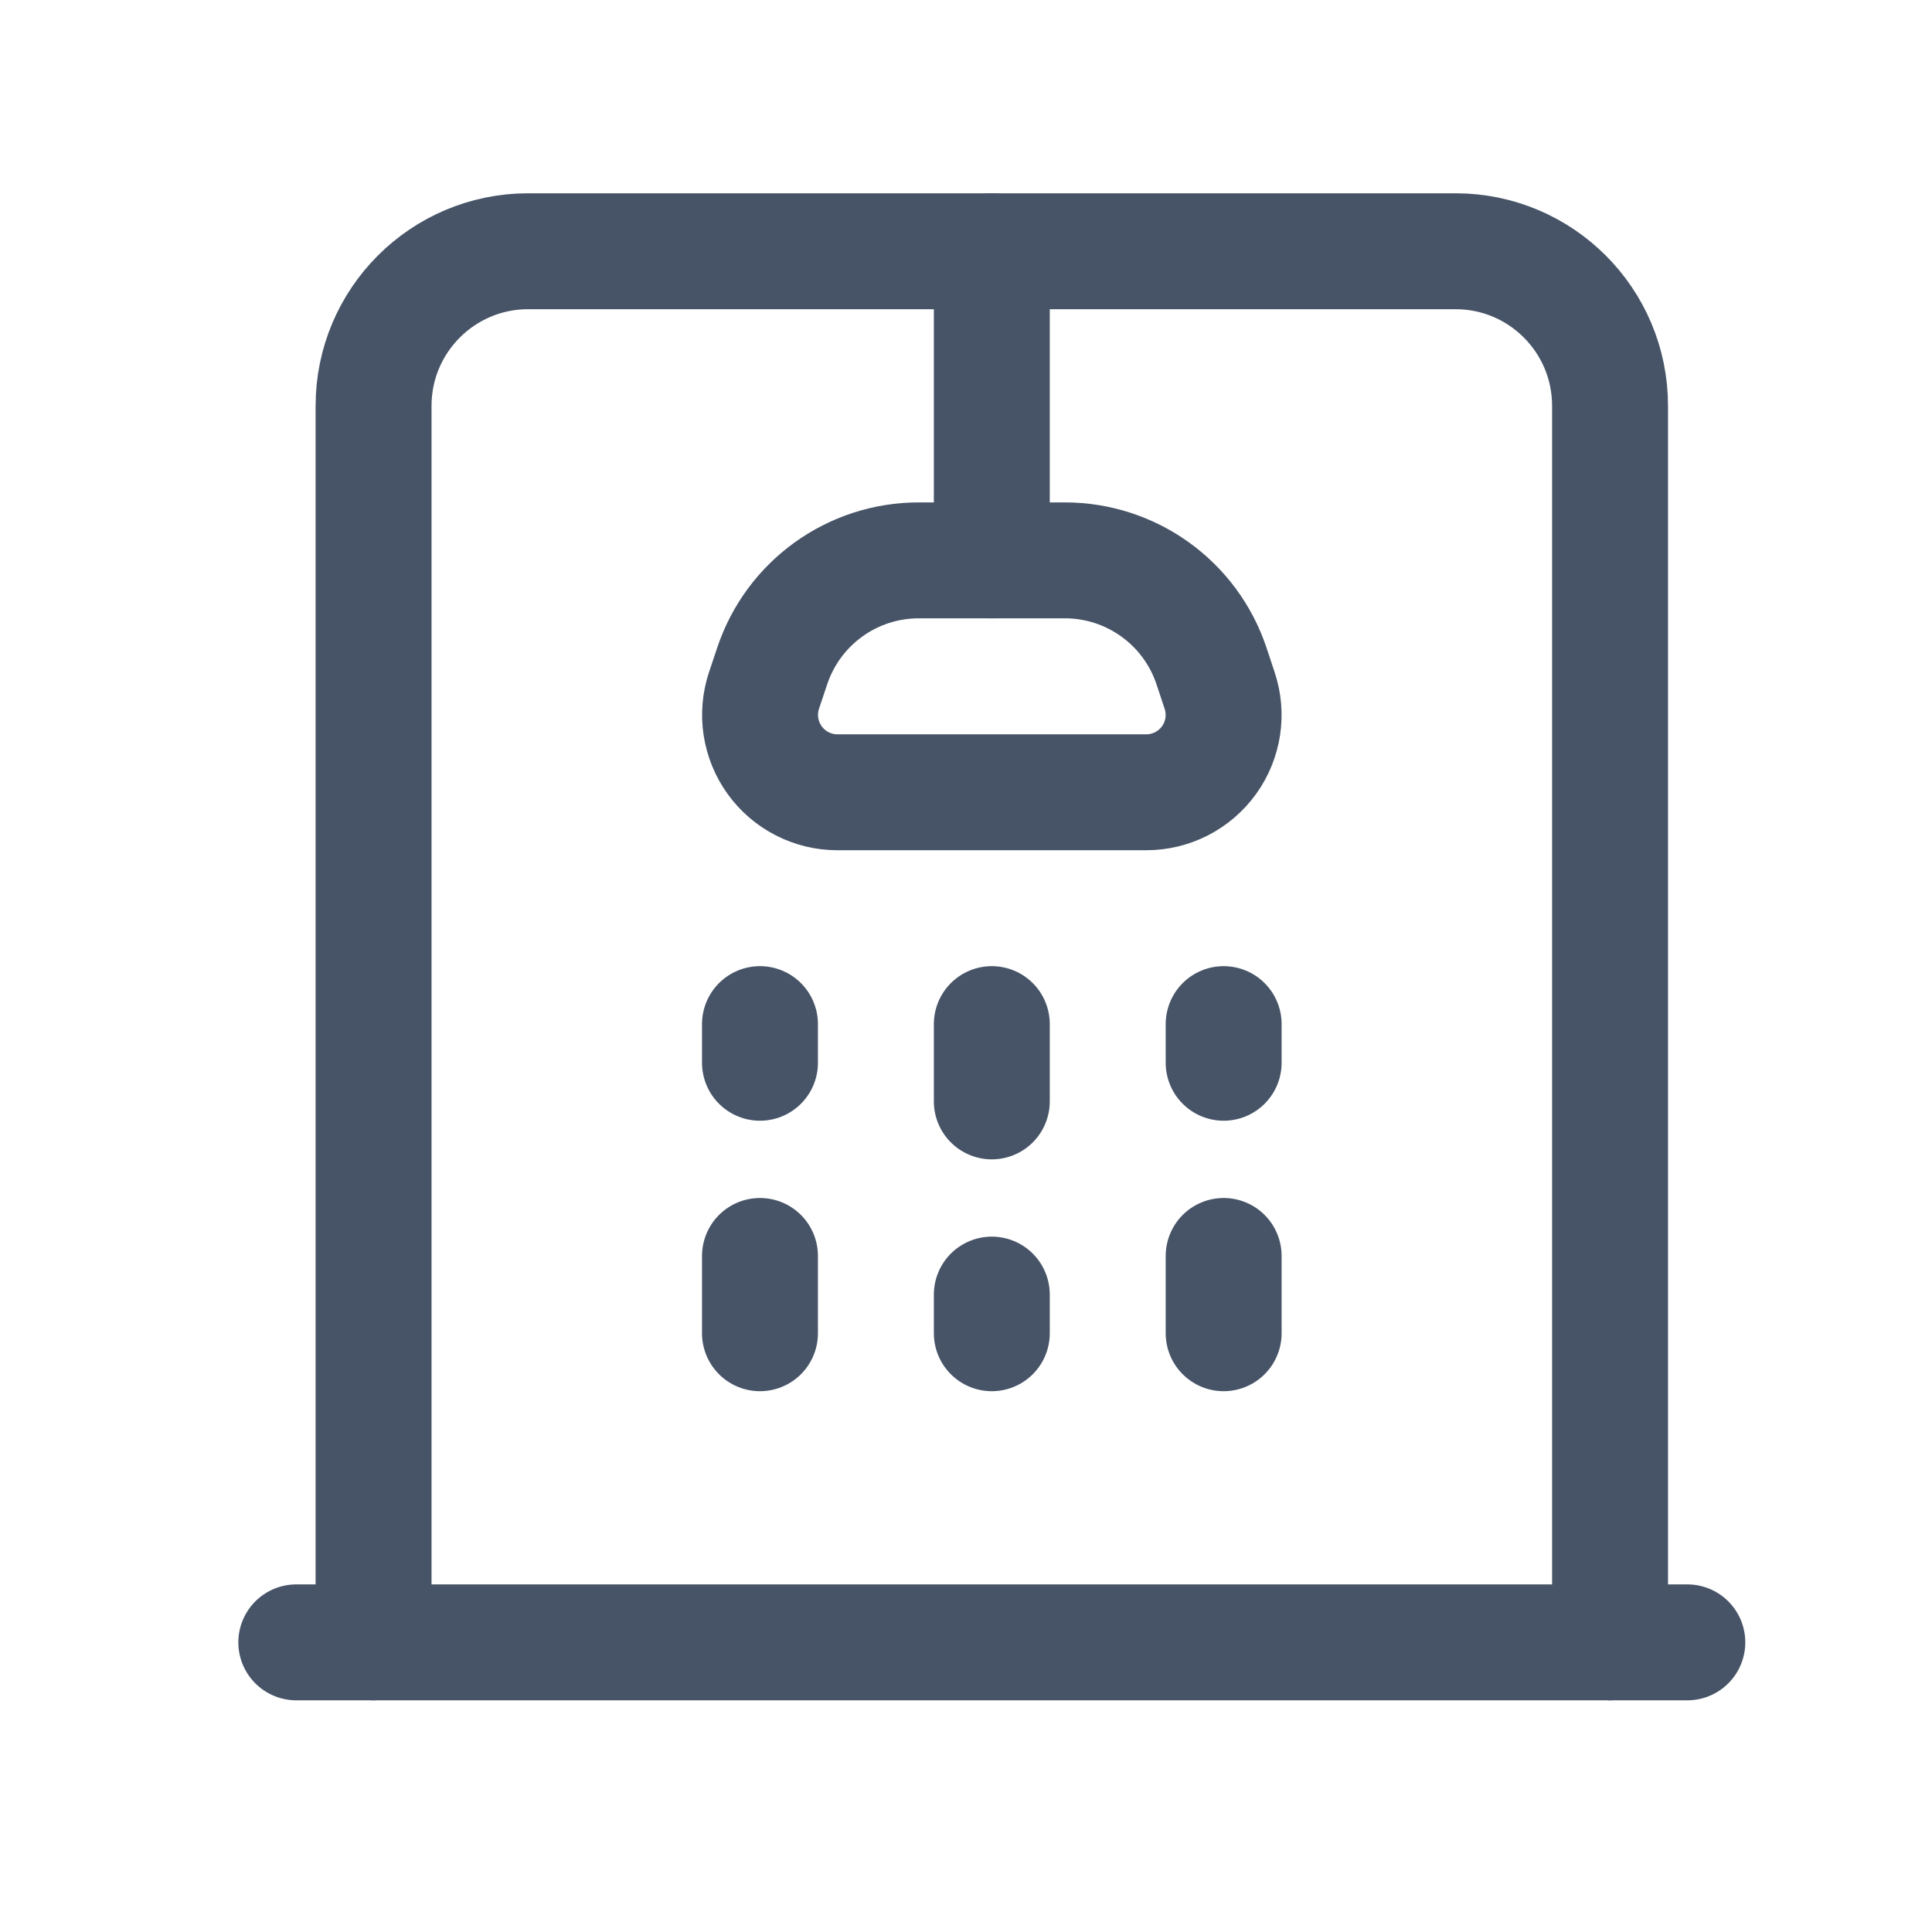 <svg width="25" height="25" viewBox="0 0 25 25" fill="none" xmlns="http://www.w3.org/2000/svg">
<path d="M20.834 21.252V5.251C20.834 4.147 19.939 3.251 18.834 3.251H6.834C5.73 3.251 4.834 4.147 4.834 5.251V21.252" stroke="#475467" stroke-width="1.5" stroke-linecap="round" stroke-linejoin="round"/>
<path d="M12.834 3.251V7.251" stroke="#475467" stroke-width="1.5" stroke-linecap="round" stroke-linejoin="round"/>
<path fill-rule="evenodd" clip-rule="evenodd" d="M11.889 7.251H13.779C14.64 7.251 15.405 7.802 15.677 8.619L15.782 8.935C15.884 9.24 15.833 9.575 15.645 9.836C15.457 10.097 15.155 10.252 14.833 10.252H10.835C10.514 10.252 10.212 10.097 10.024 9.836C9.836 9.575 9.785 9.24 9.886 8.935L9.992 8.619C10.264 7.802 11.028 7.251 11.889 7.251Z" stroke="#475467" stroke-width="1.5" stroke-linecap="round" stroke-linejoin="round"/>
<path d="M9.834 13.252V13.752" stroke="#475467" stroke-width="1.5" stroke-linecap="round" stroke-linejoin="round"/>
<path d="M12.834 13.252V14.252" stroke="#475467" stroke-width="1.5" stroke-linecap="round" stroke-linejoin="round"/>
<path d="M15.834 13.252V13.752" stroke="#475467" stroke-width="1.5" stroke-linecap="round" stroke-linejoin="round"/>
<path d="M15.834 16.252V17.252" stroke="#475467" stroke-width="1.5" stroke-linecap="round" stroke-linejoin="round"/>
<path d="M12.834 16.752V17.252" stroke="#475467" stroke-width="1.5" stroke-linecap="round" stroke-linejoin="round"/>
<path d="M9.834 16.252V17.252" stroke="#475467" stroke-width="1.5" stroke-linecap="round" stroke-linejoin="round"/>
<path d="M21.834 21.252H3.834" stroke="#475467" stroke-width="1.5" stroke-linecap="round" stroke-linejoin="round"/>
</svg>
